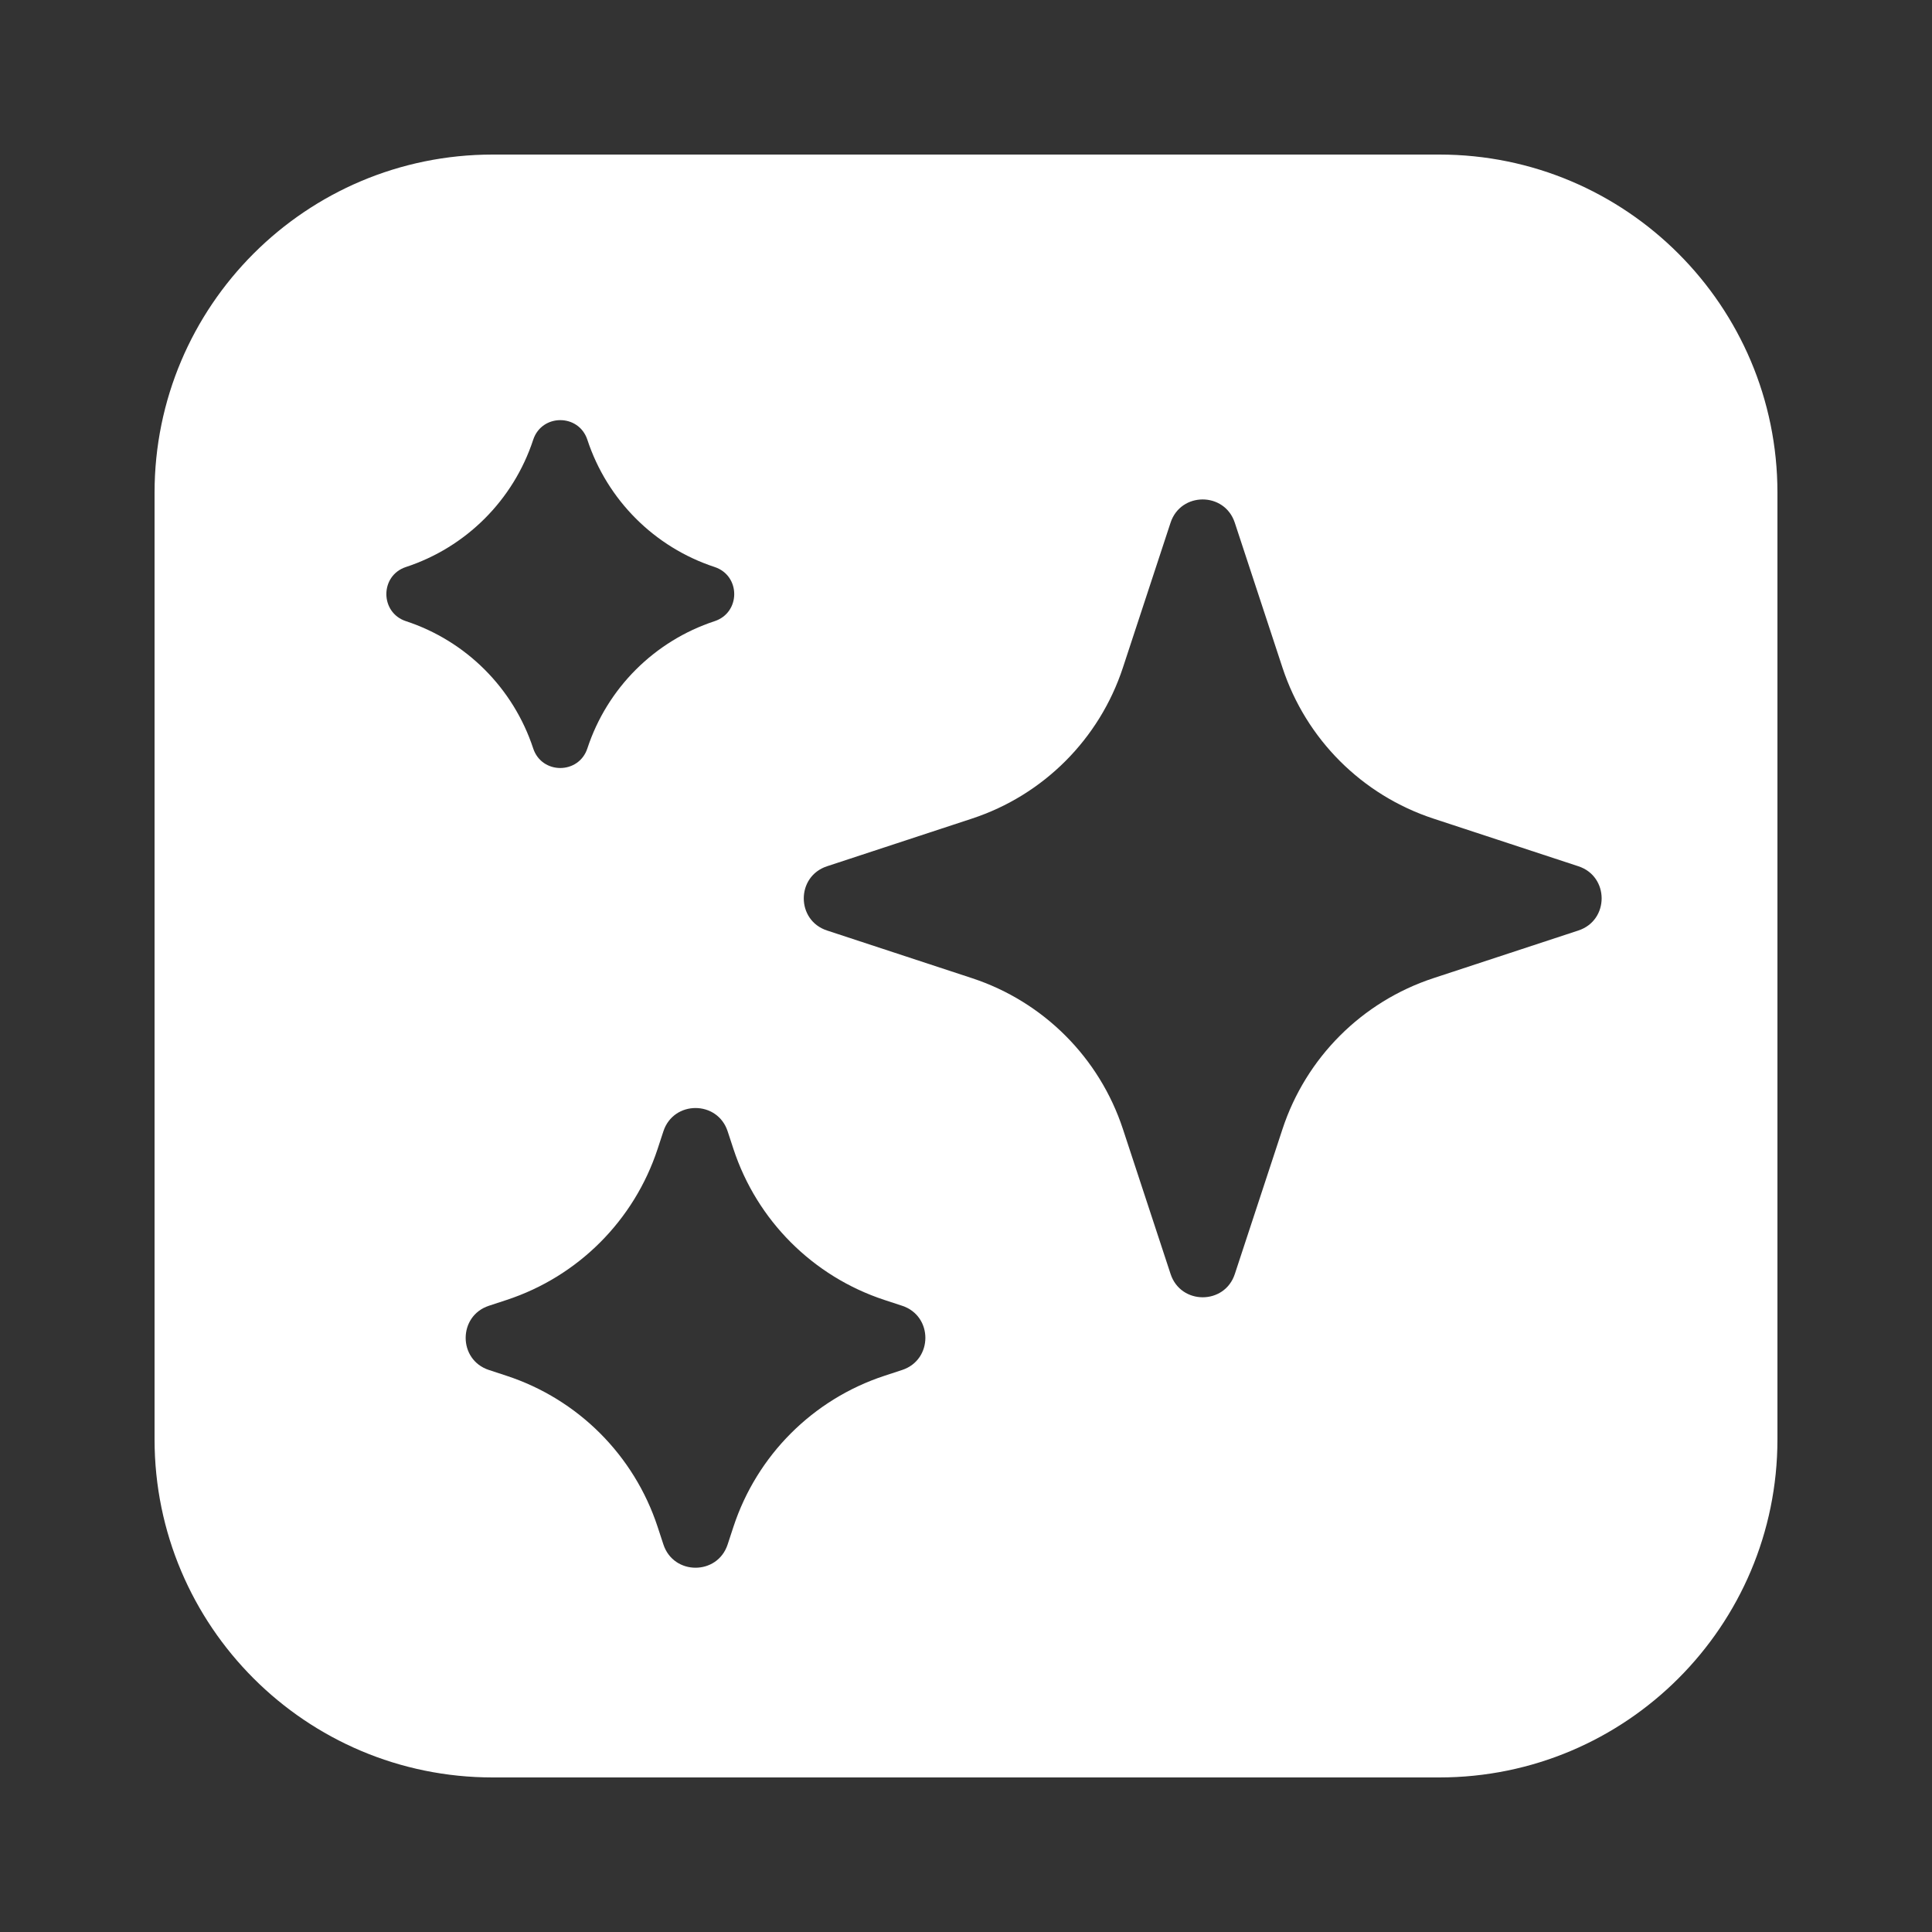 <svg fill="#fff" xmlns="http://www.w3.org/2000/svg"  viewBox="0 0 50 50" width="50px" height="50px"><rect x="0" y="0" width="50" height="50" fill="#333333" stroke="none"/><path d="M4,12.75C4,7.918,7.918,4,12.75,4h24.5C42.082,4,46,7.918,46,12.75v24.5c0,4.832-3.918,8.75-8.75,8.75h-24.5 C7.918,46,4,42.082,4,37.25V12.75z M10.506,14.674c-0.676,0.222-0.676,1.179,0,1.402c1.558,0.512,2.78,1.735,3.293,3.293 c0.223,0.676,1.179,0.676,1.402,0c0.512-1.558,1.735-2.78,3.293-3.293c0.677-0.223,0.677-1.179,0-1.402 c-1.558-0.512-2.78-1.735-3.293-3.293c-0.222-0.677-1.179-0.677-1.402,0C13.287,12.94,12.064,14.162,10.506,14.674z M31.956,13.527 c-0.264-0.802-1.398-0.802-1.662,0L29.06,17.28c-0.608,1.848-2.057,3.297-3.905,3.905l-3.752,1.234 c-0.802,0.264-0.802,1.399,0,1.662l3.753,1.234c1.848,0.608,3.297,2.057,3.905,3.905l1.234,3.752c0.264,0.802,1.399,0.802,1.662,0 l1.234-3.752c0.608-1.848,2.057-3.297,3.905-3.905l3.753-1.234c0.802-0.264,0.802-1.399,0-1.662l-3.753-1.234 c-1.848-0.608-3.297-2.057-3.905-3.905L31.956,13.527z M18.831,29.277c-0.264-0.802-1.398-0.802-1.662,0l-0.151,0.46 c-0.608,1.848-2.057,3.297-3.905,3.905l-0.46,0.151c-0.802,0.264-0.802,1.399,0,1.662l0.46,0.151 c1.848,0.608,3.297,2.057,3.905,3.905l0.151,0.46c0.264,0.802,1.399,0.802,1.662,0l0.151-0.46c0.608-1.848,2.057-3.297,3.905-3.905 l0.46-0.151c0.802-0.264,0.802-1.399,0-1.662l-0.46-0.151c-1.848-0.608-3.297-2.057-3.905-3.905L18.831,29.277z"/></svg>